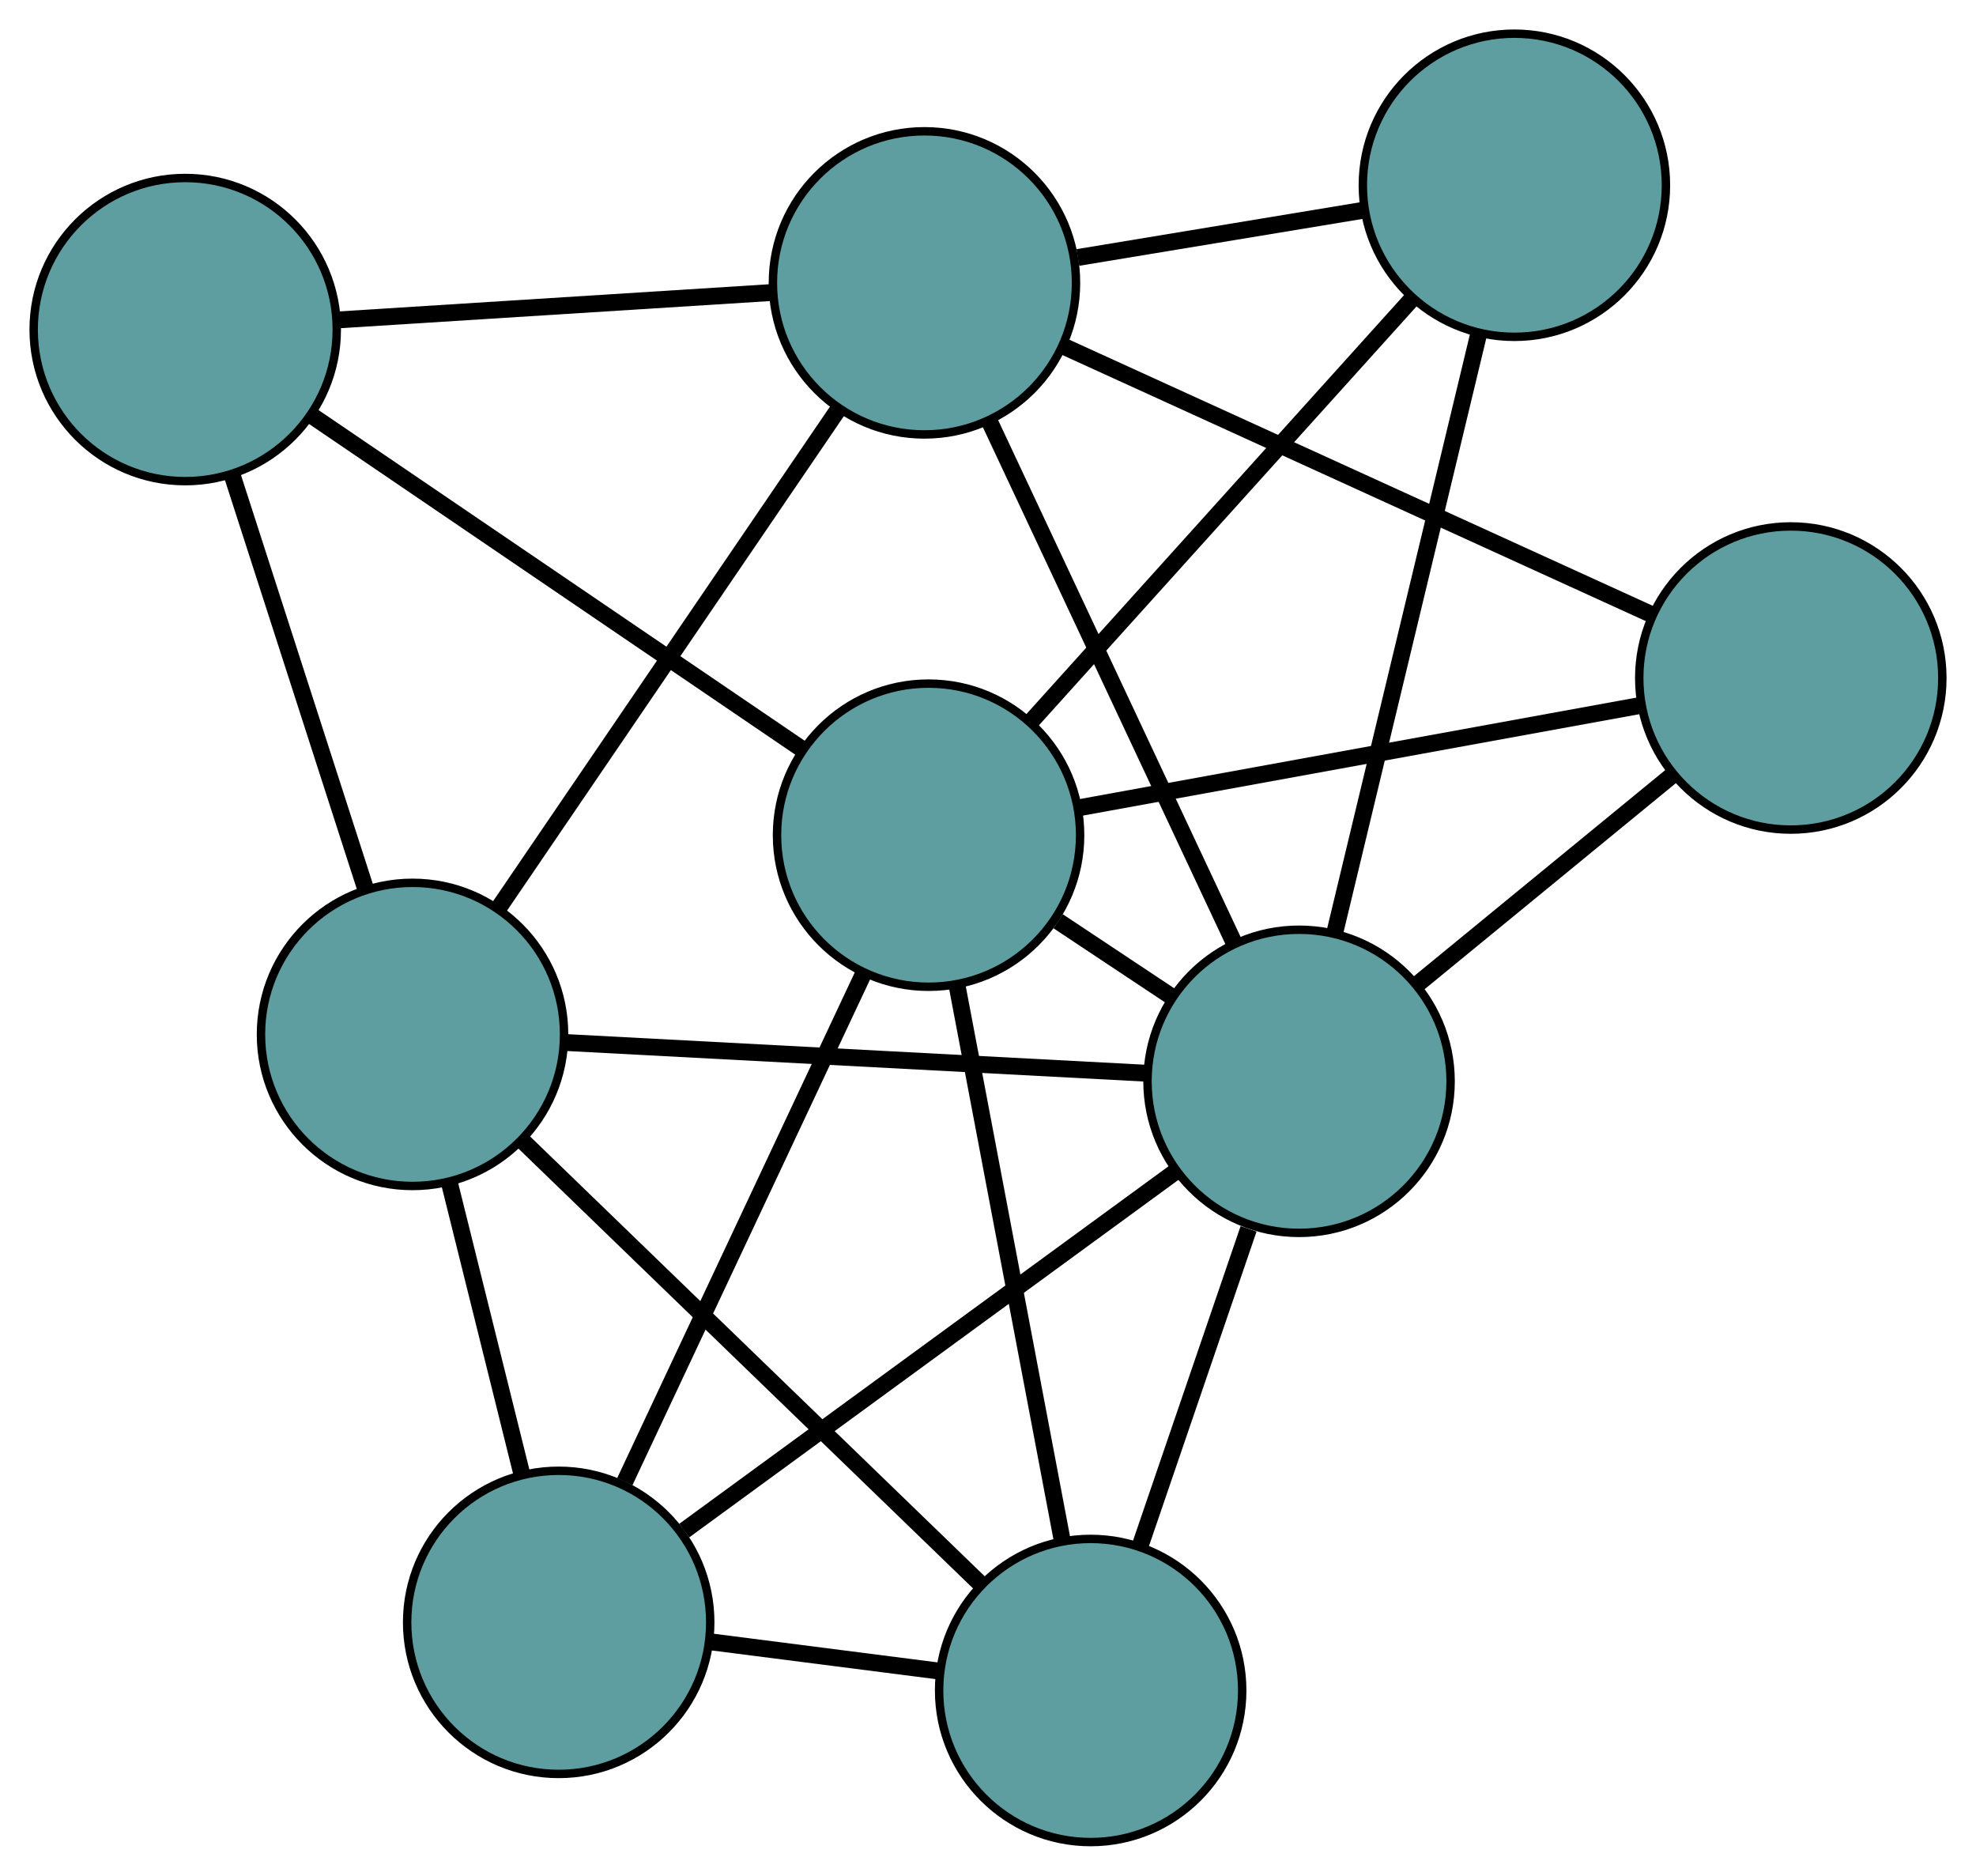<?xml version="1.0" encoding="UTF-8" standalone="no"?>
<!DOCTYPE svg PUBLIC "-//W3C//DTD SVG 1.1//EN"
 "http://www.w3.org/Graphics/SVG/1.1/DTD/svg11.dtd">
<!-- Generated by graphviz version 2.36.0 (20140111.2315)
 -->
<!-- Title: G Pages: 1 -->
<svg width="100%" height="100%"
 viewBox="0.00 0.00 234.70 222.75" xmlns="http://www.w3.org/2000/svg" xmlns:xlink="http://www.w3.org/1999/xlink">
<g id="graph0" class="graph" transform="scale(1 1) rotate(0) translate(4 218.748)">
<title>G</title>
<!-- 0 -->
<g id="node1" class="node"><title>0</title>
<ellipse fill="cadetblue" stroke="black" cx="62.358" cy="-26.091" rx="18" ry="18"/>
</g>
<!-- 4 -->
<g id="node5" class="node"><title>4</title>
<ellipse fill="cadetblue" stroke="black" cx="125.543" cy="-18" rx="18" ry="18"/>
</g>
<!-- 0&#45;&#45;4 -->
<g id="edge1" class="edge"><title>0&#45;&#45;4</title>
<path fill="none" stroke="black" stroke-width="2" d="M80.295,-23.794C88.76,-22.71 98.844,-21.419 107.341,-20.331"/>
</g>
<!-- 6 -->
<g id="node7" class="node"><title>6</title>
<ellipse fill="cadetblue" stroke="black" cx="44.998" cy="-95.911" rx="18" ry="18"/>
</g>
<!-- 0&#45;&#45;6 -->
<g id="edge2" class="edge"><title>0&#45;&#45;6</title>
<path fill="none" stroke="black" stroke-width="2" d="M57.978,-43.709C55.366,-54.213 52.06,-67.51 49.438,-78.055"/>
</g>
<!-- 7 -->
<g id="node8" class="node"><title>7</title>
<ellipse fill="cadetblue" stroke="black" cx="106.29" cy="-119.569" rx="18" ry="18"/>
</g>
<!-- 0&#45;&#45;7 -->
<g id="edge3" class="edge"><title>0&#45;&#45;7</title>
<path fill="none" stroke="black" stroke-width="2" d="M70.212,-42.803C78.209,-59.818 90.532,-86.04 98.504,-103.002"/>
</g>
<!-- 8 -->
<g id="node9" class="node"><title>8</title>
<ellipse fill="cadetblue" stroke="black" cx="150.295" cy="-90.341" rx="18" ry="18"/>
</g>
<!-- 0&#45;&#45;8 -->
<g id="edge4" class="edge"><title>0&#45;&#45;8</title>
<path fill="none" stroke="black" stroke-width="2" d="M77.275,-36.99C93.544,-48.876 119.417,-67.78 135.598,-79.603"/>
</g>
<!-- 1 -->
<g id="node2" class="node"><title>1</title>
<ellipse fill="cadetblue" stroke="black" cx="18" cy="-179.611" rx="18" ry="18"/>
</g>
<!-- 5 -->
<g id="node6" class="node"><title>5</title>
<ellipse fill="cadetblue" stroke="black" cx="105.802" cy="-185.157" rx="18" ry="18"/>
</g>
<!-- 1&#45;&#45;5 -->
<g id="edge5" class="edge"><title>1&#45;&#45;5</title>
<path fill="none" stroke="black" stroke-width="2" d="M36.193,-180.76C51.261,-181.712 72.57,-183.058 87.632,-184.009"/>
</g>
<!-- 1&#45;&#45;6 -->
<g id="edge6" class="edge"><title>1&#45;&#45;6</title>
<path fill="none" stroke="black" stroke-width="2" d="M23.594,-162.268C28.228,-147.903 34.78,-127.59 39.412,-113.231"/>
</g>
<!-- 1&#45;&#45;7 -->
<g id="edge7" class="edge"><title>1&#45;&#45;7</title>
<path fill="none" stroke="black" stroke-width="2" d="M32.977,-169.426C49.213,-158.385 74.975,-140.865 91.24,-129.805"/>
</g>
<!-- 2 -->
<g id="node3" class="node"><title>2</title>
<ellipse fill="cadetblue" stroke="black" cx="208.702" cy="-138.233" rx="18" ry="18"/>
</g>
<!-- 2&#45;&#45;5 -->
<g id="edge8" class="edge"><title>2&#45;&#45;5</title>
<path fill="none" stroke="black" stroke-width="2" d="M192.169,-145.772C172.967,-154.529 141.478,-168.888 122.293,-177.637"/>
</g>
<!-- 2&#45;&#45;7 -->
<g id="edge9" class="edge"><title>2&#45;&#45;7</title>
<path fill="none" stroke="black" stroke-width="2" d="M190.863,-134.982C172.181,-131.577 143.002,-126.26 124.268,-122.846"/>
</g>
<!-- 2&#45;&#45;8 -->
<g id="edge10" class="edge"><title>2&#45;&#45;8</title>
<path fill="none" stroke="black" stroke-width="2" d="M194.563,-126.64C185.38,-119.11 173.46,-109.336 164.303,-101.828"/>
</g>
<!-- 3 -->
<g id="node4" class="node"><title>3</title>
<ellipse fill="cadetblue" stroke="black" cx="175.872" cy="-196.748" rx="18" ry="18"/>
</g>
<!-- 3&#45;&#45;5 -->
<g id="edge11" class="edge"><title>3&#45;&#45;5</title>
<path fill="none" stroke="black" stroke-width="2" d="M157.827,-193.763C147.447,-192.046 134.44,-189.894 124.029,-188.172"/>
</g>
<!-- 3&#45;&#45;7 -->
<g id="edge12" class="edge"><title>3&#45;&#45;7</title>
<path fill="none" stroke="black" stroke-width="2" d="M163.752,-183.304C151.059,-169.225 131.234,-147.236 118.505,-133.118"/>
</g>
<!-- 3&#45;&#45;8 -->
<g id="edge13" class="edge"><title>3&#45;&#45;8</title>
<path fill="none" stroke="black" stroke-width="2" d="M171.649,-179.177C166.909,-159.461 159.266,-127.664 154.525,-107.938"/>
</g>
<!-- 4&#45;&#45;6 -->
<g id="edge14" class="edge"><title>4&#45;&#45;6</title>
<path fill="none" stroke="black" stroke-width="2" d="M112.602,-30.518C97.661,-44.971 73.215,-68.617 58.175,-83.165"/>
</g>
<!-- 4&#45;&#45;7 -->
<g id="edge15" class="edge"><title>4&#45;&#45;7</title>
<path fill="none" stroke="black" stroke-width="2" d="M122.189,-35.692C118.677,-54.221 113.192,-83.159 109.67,-101.739"/>
</g>
<!-- 4&#45;&#45;8 -->
<g id="edge16" class="edge"><title>4&#45;&#45;8</title>
<path fill="none" stroke="black" stroke-width="2" d="M131.409,-35.144C135.297,-46.508 140.384,-61.376 144.299,-72.818"/>
</g>
<!-- 5&#45;&#45;6 -->
<g id="edge17" class="edge"><title>5&#45;&#45;6</title>
<path fill="none" stroke="black" stroke-width="2" d="M95.487,-170.018C84.238,-153.507 66.349,-127.249 55.161,-110.827"/>
</g>
<!-- 5&#45;&#45;8 -->
<g id="edge18" class="edge"><title>5&#45;&#45;8</title>
<path fill="none" stroke="black" stroke-width="2" d="M113.552,-168.641C121.718,-151.238 134.501,-123.999 142.633,-106.667"/>
</g>
<!-- 6&#45;&#45;8 -->
<g id="edge19" class="edge"><title>6&#45;&#45;8</title>
<path fill="none" stroke="black" stroke-width="2" d="M63.34,-94.941C82.666,-93.918 112.917,-92.318 132.164,-91.3"/>
</g>
<!-- 7&#45;&#45;8 -->
<g id="edge20" class="edge"><title>7&#45;&#45;8</title>
<path fill="none" stroke="black" stroke-width="2" d="M121.681,-109.347C126.043,-106.449 130.787,-103.298 135.135,-100.41"/>
</g>
</g>
</svg>

